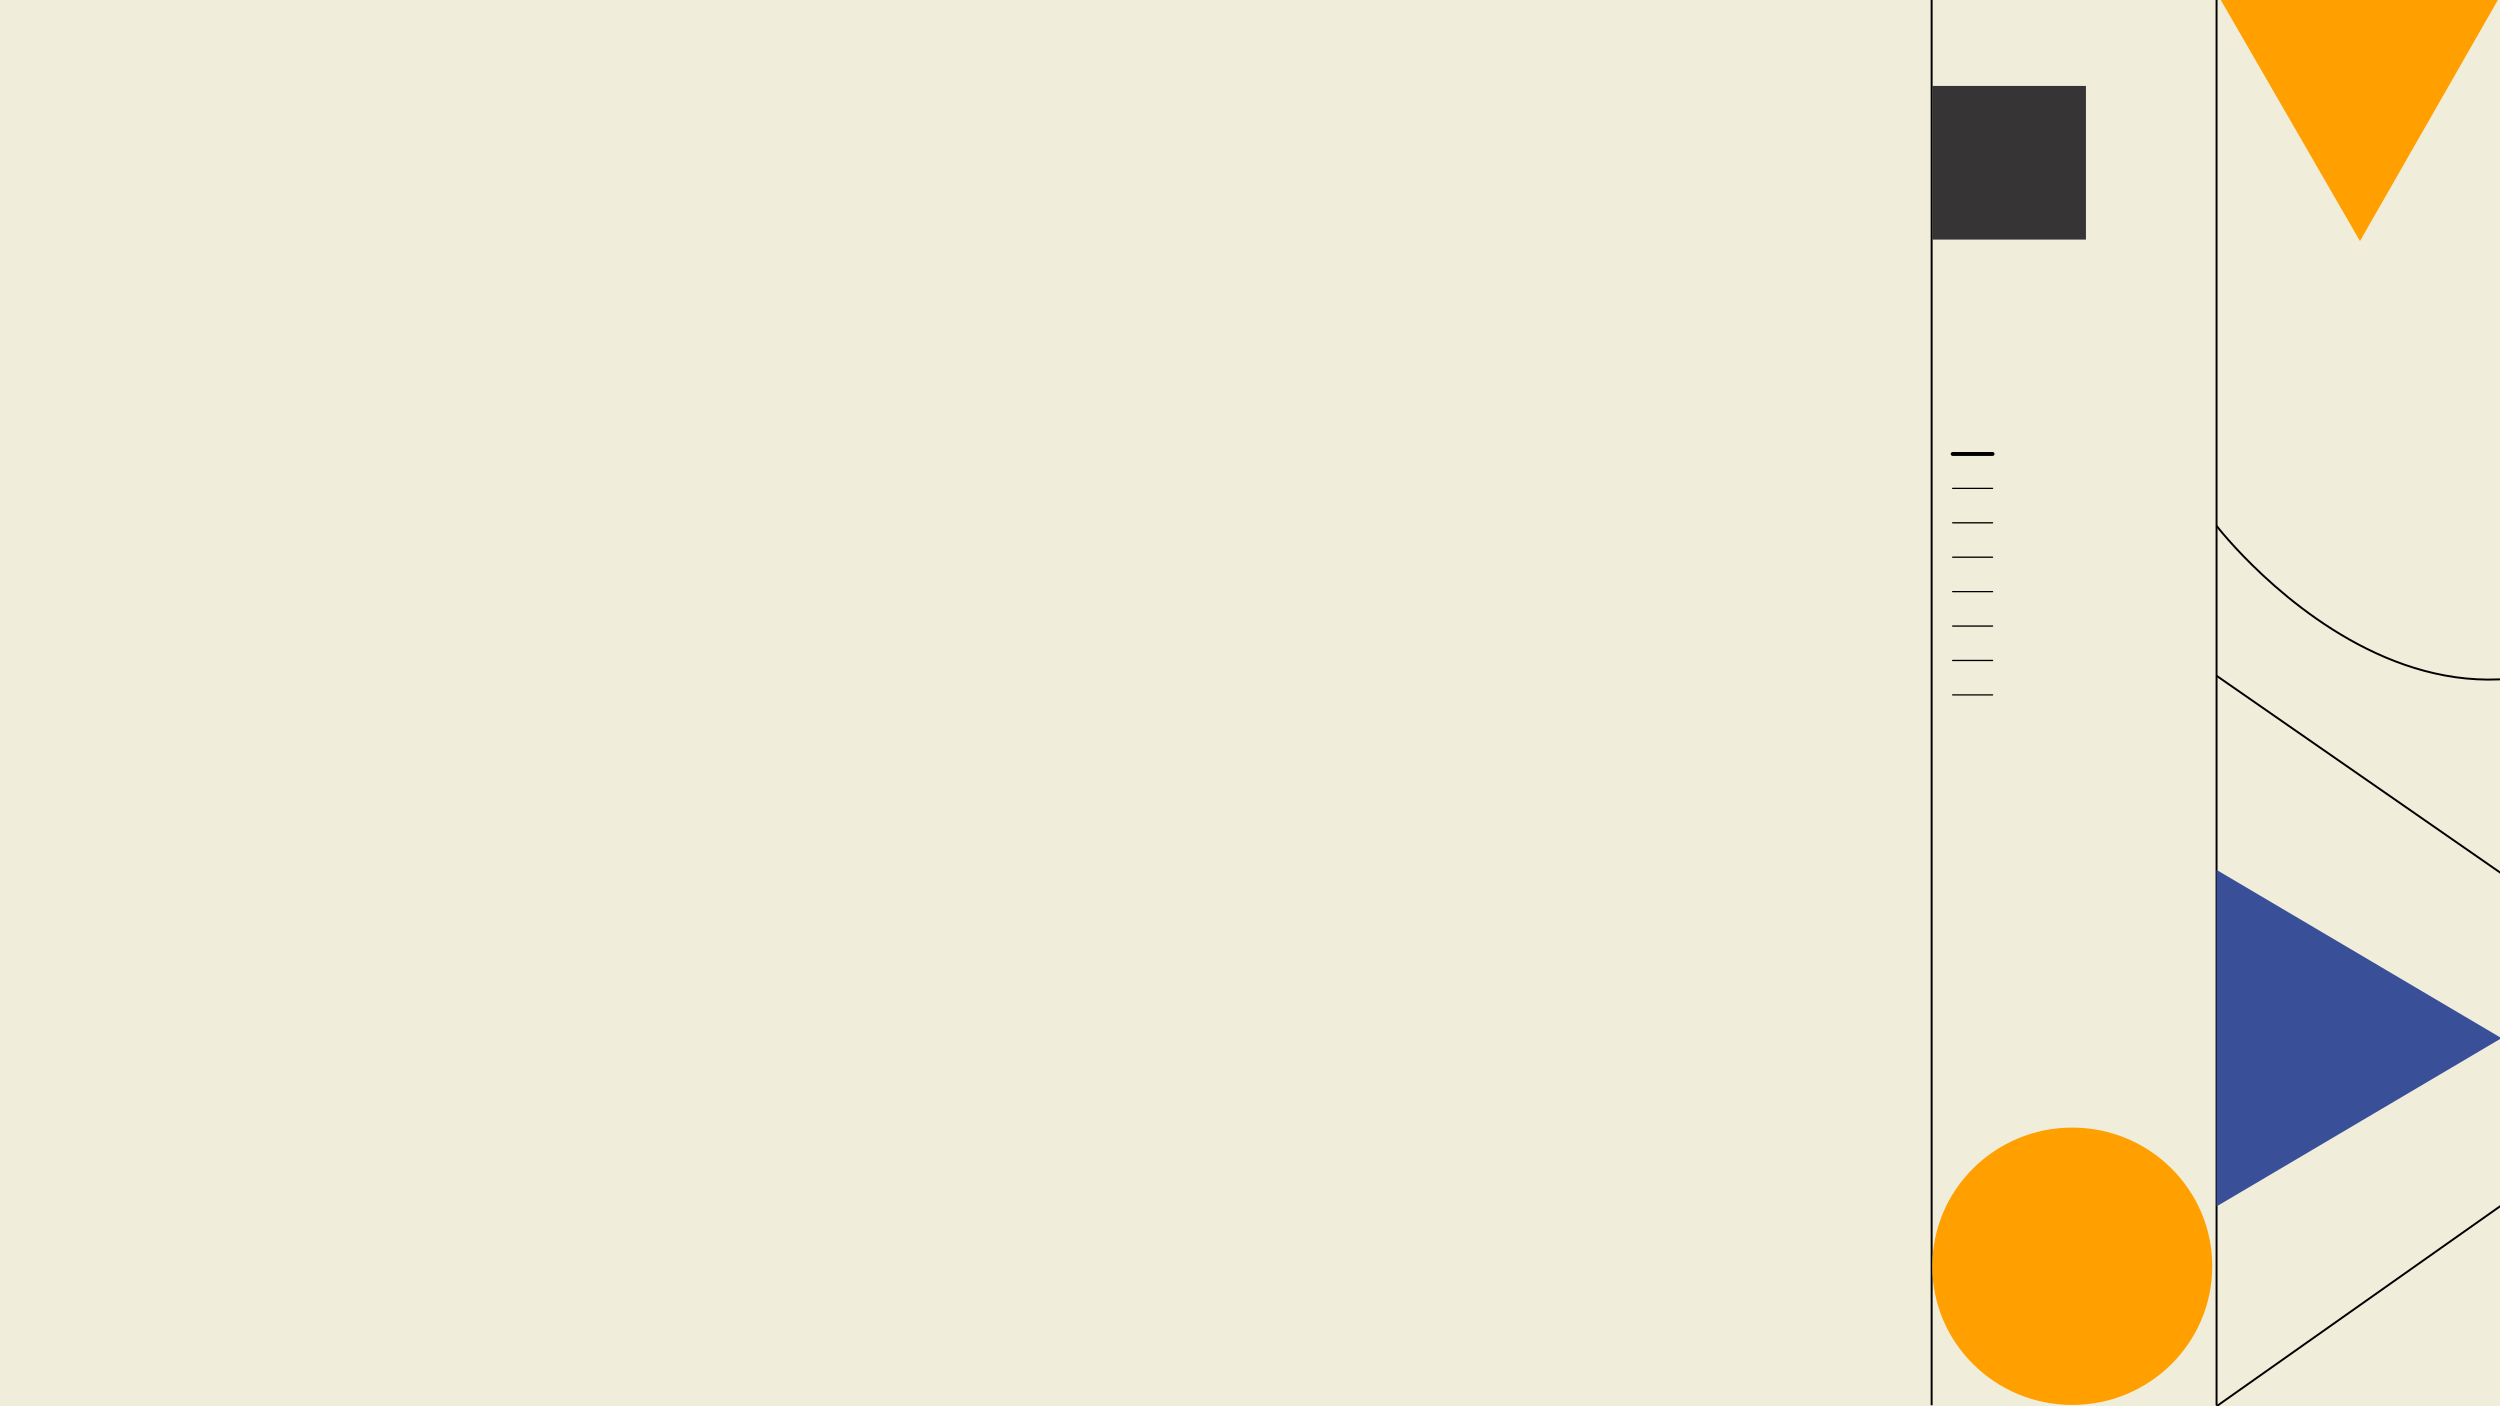 <svg xmlns="http://www.w3.org/2000/svg" xmlns:xlink="http://www.w3.org/1999/xlink" width="1920" height="1080" viewBox="0 0 1920 1080">
  <rect x="0" y="0" width="1920" height="1080" fill="#808080" stroke="none"/>
  <defs>
    <clipPath id="clip-tema_forside">
      <rect width="1920" height="1080"/>
    </clipPath>
  </defs>
  <g id="tema_forside" clip-path="url(#clip-tema_forside)">
    <rect width="1920" height="1080" fill="#f1eddb"/>
    <line id="Line_2" data-name="Line 2" y2="1083.833" transform="translate(1702.317 -4.568)" fill="none" stroke="#000" stroke-width="1.5"/>
    <line id="Line_3" data-name="Line 3" y2="1083.833" transform="translate(1483.495 -4.568)" fill="none" stroke="#000" stroke-width="1.5"/>
    <path id="Path_5" data-name="Path 5" d="M0,0S26.9,342.592,348.173,213.348" transform="matrix(0.839, -0.545, 0.545, 0.839, 1702.319, 403.833)" fill="none" stroke="#000" stroke-width="1.5"/>
    <path id="Polygon_1" data-name="Polygon 1" d="M129.229,0,258.459,218.823H0Z" transform="translate(1921.141 668.072) rotate(90)" fill="#395098"/>
    <path id="Polygon_2" data-name="Polygon 2" d="M110.146,0,220.291,189.01H0Z" transform="translate(1866.005 -100.133) rotate(60)" fill="#ff9f00"/>
    <rect id="Rectangle_5" data-name="Rectangle 5" width="118" height="118" transform="translate(1484 66)" fill="#363435"/>
    <path id="Union_3" data-name="Union 3" d="M400.929,278.222,0,0,400.929,278.222,0,561.008Z" transform="translate(1702.318 518.992)" fill="none" stroke="#000" stroke-width="1.5"/>
    <ellipse id="Ellipse_2" data-name="Ellipse 2" cx="107.5" cy="106.5" rx="107.5" ry="106.5" transform="translate(1484 866)" fill="#ff9f00"/>
    <g id="Group_1" data-name="Group 1" transform="translate(1499.65 348.633)">
      <line id="Line_6" data-name="Line 6" x2="30.629" transform="translate(0 0)" fill="none" stroke="#000" stroke-linecap="round" stroke-width="3"/>
      <line id="Line_7" data-name="Line 7" x2="30.629" transform="translate(0 26.435)" fill="none" stroke="#000" stroke-linecap="round" stroke-width="1"/>
      <line id="Line_8" data-name="Line 8" x2="30.629" transform="translate(0 52.87)" fill="none" stroke="#000" stroke-linecap="round" stroke-width="1"/>
      <line id="Line_13" data-name="Line 13" x2="30.629" transform="translate(0 132.175)" fill="none" stroke="#000" stroke-linecap="round" stroke-width="1"/>
      <line id="Line_9" data-name="Line 9" x2="30.629" transform="translate(0 79.305)" fill="none" stroke="#000" stroke-linecap="round" stroke-width="1"/>
      <line id="Line_12" data-name="Line 12" x2="30.629" transform="translate(0 158.61)" fill="none" stroke="#000" stroke-linecap="round" stroke-width="1"/>
      <line id="Line_10" data-name="Line 10" x2="30.629" transform="translate(0 105.74)" fill="none" stroke="#000" stroke-linecap="round" stroke-width="1"/>
      <line id="Line_11" data-name="Line 11" x2="30.629" transform="translate(0 185.045)" fill="none" stroke="#000" stroke-linecap="round" stroke-width="1"/>
    </g>
  </g>
</svg>
